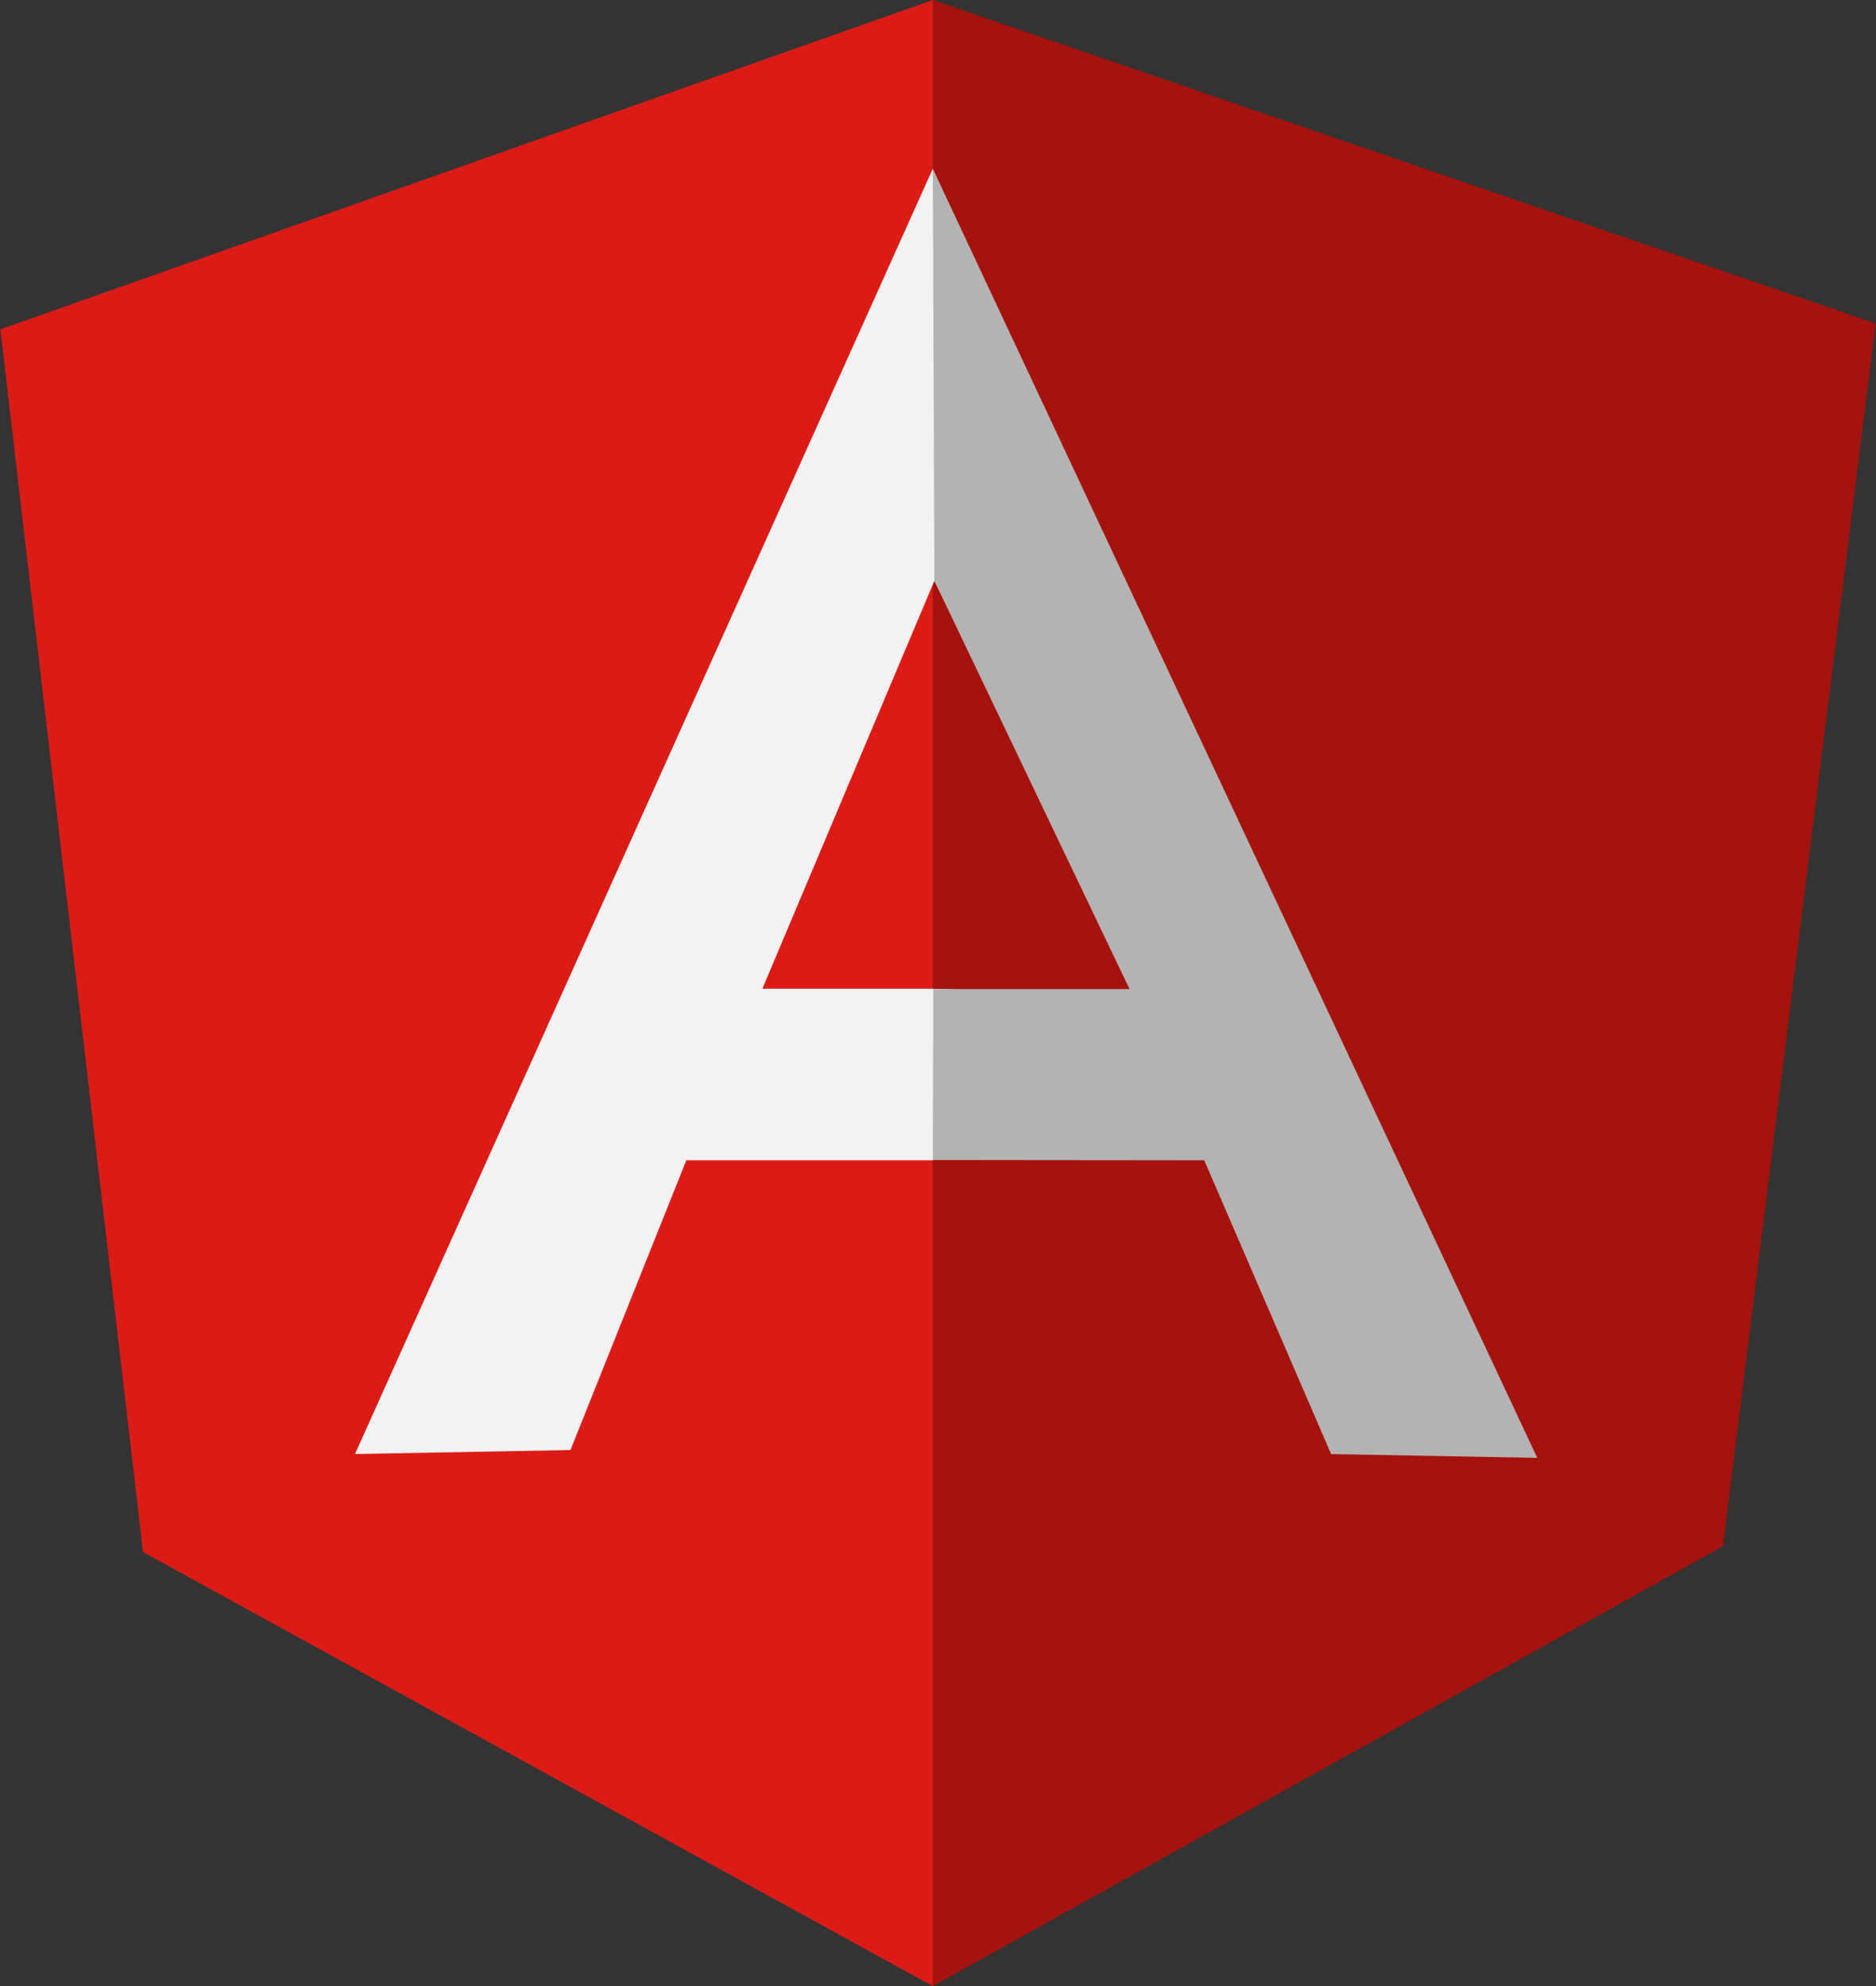 <?xml version="1.0" encoding="UTF-8" standalone="no"?><!-- Generator: Gravit.io --><svg xmlns="http://www.w3.org/2000/svg" xmlns:xlink="http://www.w3.org/1999/xlink" style="isolation:isolate" viewBox="0 0 118.9 125.9" width="118.9pt" height="125.9pt"><rect x="0" y="0" width="118.9" height="125.9" fill="#333333" stroke="none"/><defs><clipPath id="_clipPath_FTMb4JY2RR3KagiqtE1hLkhrHBtmd4qh"><rect width="118.9" height="125.9"/></clipPath></defs><g clip-path="url(#_clipPath_FTMb4JY2RR3KagiqtE1hLkhrHBtmd4qh)"><g><path d=" M 118.874 20.505 L 59.122 0 L 59.122 125.9 L 109.198 98.012 L 118.874 20.505 Z " fill="rgb(166,18,13)"/><path d=" M 0.026 20.876 L 9.065 98.383 L 59.121 125.9 L 59.121 0 L 0.026 20.876 Z " fill="rgb(221,27,22)"/><path d=" M 73.943 66.619 L 59.122 73.55 L 43.5 73.55 L 36.156 91.917 L 22.498 92.171 L 59.122 10.694 L 73.943 66.619 Z  M 72.51 63.129 L 59.22 36.818 L 48.318 62.676 L 59.121 62.676 L 72.51 63.129 Z " fill="rgb(242,242,242)"/><path d=" M 59.121 10.694 L 59.219 36.818 L 71.589 62.696 L 59.148 62.696 L 59.121 73.533 L 76.324 73.55 L 84.363 92.173 L 97.432 92.415 L 59.121 10.694 Z " fill="rgb(179,179,179)"/></g></g></svg>